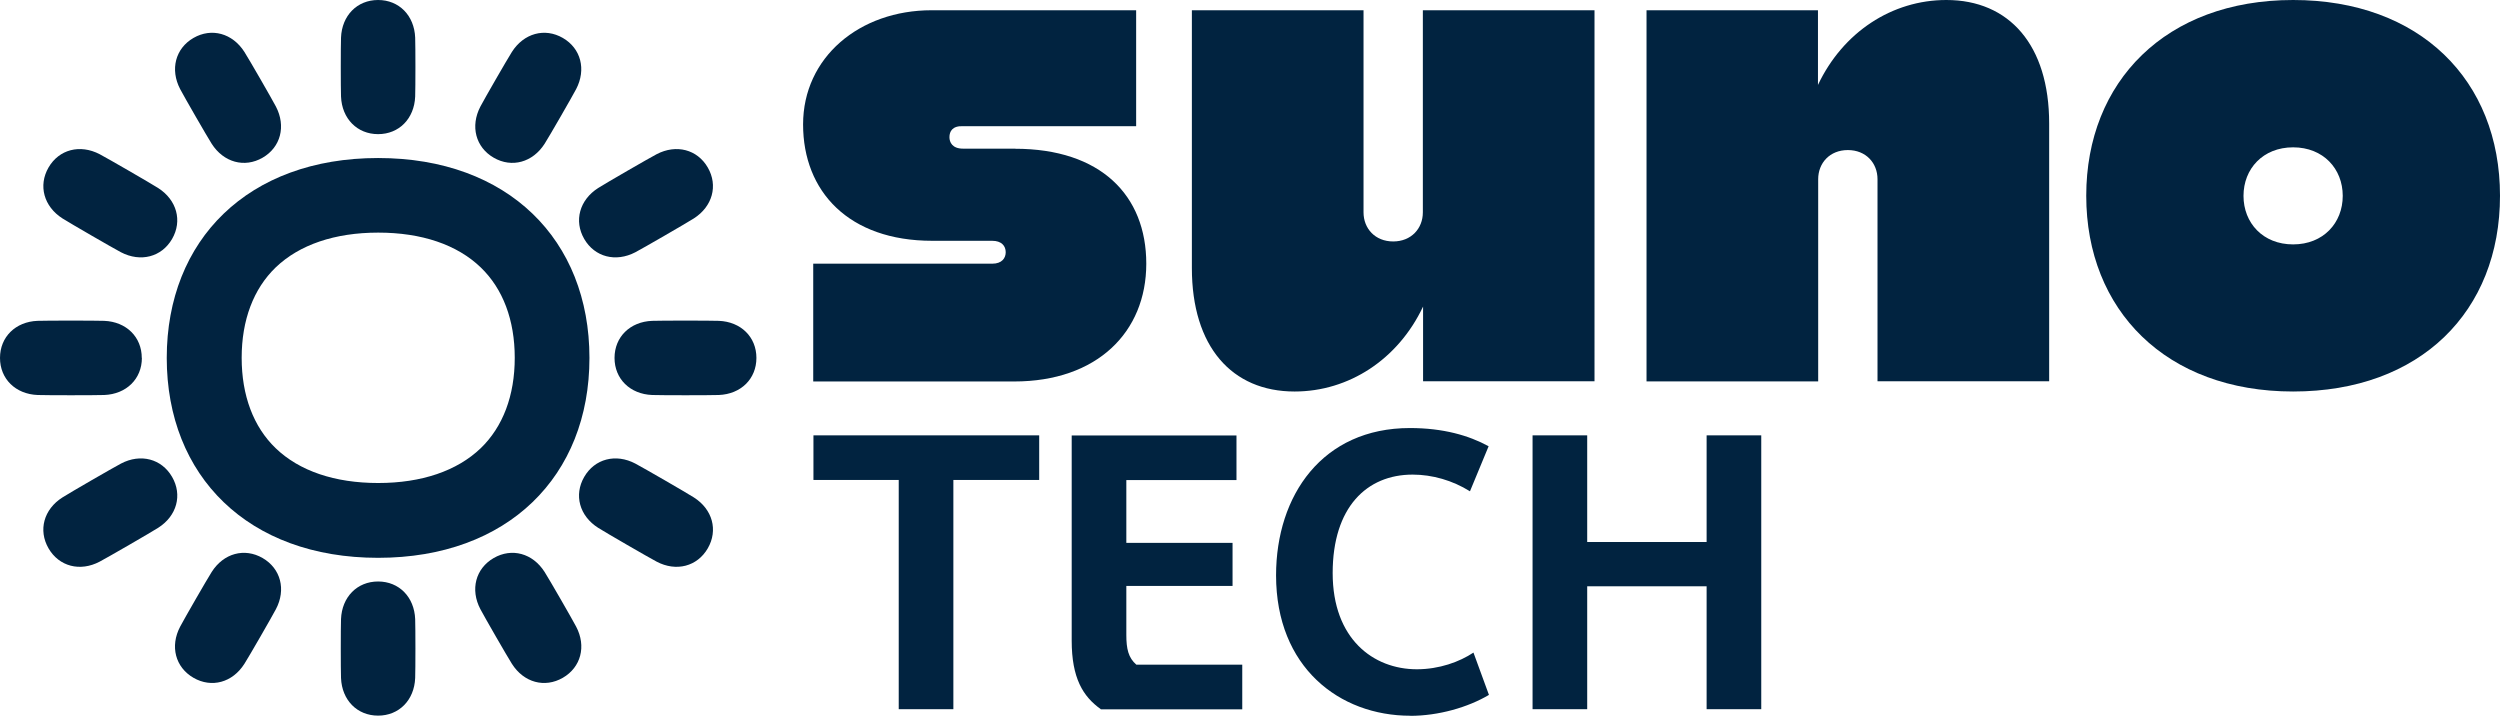 <?xml version="1.0" encoding="UTF-8"?>
<svg id="Camada_2" data-name="Camada 2" xmlns="http://www.w3.org/2000/svg" viewBox="0 0 229.24 65.63">
  <defs>
    <style>
      .cls-1 {
        fill: #012340;
        stroke-width: 0px;
      }
    </style>
  </defs>
  <g id="SECAO-03-Soluções">
    <g>
      <g>
        <path class="cls-1" d="M87.42,44.01v21.02h-5.01v-21.02h-7.82v-4.09h20.7v4.09h-7.86Z"/>
        <path class="cls-1" d="M100.94,65.03c-1.64-1.17-2.67-2.85-2.67-6.29v-18.81h15.11v4.09h-10.1v5.76h9.74v3.95h-9.74v4.48c0,1.28.18,2.1.92,2.74h9.71v4.09h-12.98Z"/>
        <path class="cls-1" d="M129.32,65.63c-6.51,0-12.31-4.45-12.31-12.87,0-7.36,4.27-13.51,12.27-13.51,3.06,0,5.41.68,7.22,1.67l-1.71,4.13c-1.6-1-3.45-1.53-5.26-1.53-4.2,0-7.33,2.99-7.33,9.03s3.73,8.82,7.72,8.82c2.06,0,3.91-.68,5.19-1.53l1.42,3.88c-1.92,1.14-4.62,1.92-7.22,1.92Z"/>
        <path class="cls-1" d="M156.49,65.03v-11.27h-10.95v11.27h-5.01v-25.11h5.01v9.78h10.95v-9.78h5.01v25.11h-5.01Z"/>
      </g>
      <g>
        <g>
          <path class="cls-1" d="M34.67,14.49c-11.91,0-19.38,7.49-19.38,18.33s7.47,18.33,19.38,18.33,19.38-7.49,19.38-18.33-7.47-18.33-19.38-18.33ZM44.08,41.1c-2.17,2.08-5.42,3.19-9.4,3.19s-7.23-1.1-9.4-3.19c-2.04-1.96-3.12-4.83-3.12-8.29s1.08-6.32,3.12-8.29c2.17-2.08,5.42-3.19,9.4-3.19s7.23,1.1,9.4,3.19c2.04,1.96,3.12,4.83,3.12,8.29s-1.08,6.32-3.12,8.29Z"/>
          <path class="cls-1" d="M13,32.82c0-1.92-1.42-3.32-3.45-3.4-.84-.03-5.27-.03-6.11,0h0C1.42,29.5,0,30.9,0,32.82c0,1.92,1.42,3.32,3.45,3.4h0c.84.03,5.27.03,6.11,0,2.03-.08,3.45-1.48,3.45-3.4Z"/>
          <path class="cls-1" d="M56.35,32.82c0-1.92,1.42-3.32,3.45-3.4.84-.03,5.27-.03,6.11,0h0c2.03.08,3.45,1.48,3.45,3.4s-1.42,3.32-3.45,3.4h0c-.84.03-5.27.03-6.11,0-2.03-.08-3.45-1.48-3.45-3.4Z"/>
          <path class="cls-1" d="M53.57,21.91c-.96-1.66-.43-3.58,1.28-4.67.71-.45,4.62-2.71,5.36-3.1h0c1.8-.94,3.73-.44,4.69,1.22s.43,3.58-1.28,4.67h0c-.71.45-4.62,2.71-5.36,3.1-1.8.94-3.73.44-4.69-1.22Z"/>
          <path class="cls-1" d="M15.78,43.73c-.96-1.66-2.89-2.17-4.69-1.22-.74.39-4.65,2.65-5.36,3.1h0c-1.72,1.09-2.24,3.01-1.28,4.67s2.89,2.17,4.69,1.22h0c.74-.39,4.65-2.65,5.36-3.1,1.72-1.09,2.24-3.01,1.28-4.67Z"/>
          <path class="cls-1" d="M51.61,3.48c-1.66-.96-3.58-.43-4.67,1.28-.45.71-2.5,4.27-2.89,5.01h0c-.94,1.8-.44,3.73,1.22,4.69s3.58.43,4.67-1.28h0c.45-.71,2.5-4.27,2.89-5.01.94-1.8.44-3.73-1.22-4.69Z"/>
          <path class="cls-1" d="M17.74,62.15c-1.66-.96-2.17-2.89-1.22-4.69.39-.74,2.44-4.3,2.89-5.01h0c1.09-1.72,3.01-2.24,4.67-1.28s2.17,2.89,1.22,4.69h0c-.39.74-2.44,4.3-2.89,5.01-1.09,1.72-3.01,2.24-4.67,1.28Z"/>
          <path class="cls-1" d="M17.74,3.48c1.66-.96,3.58-.43,4.67,1.28.45.71,2.5,4.27,2.89,5.01h0c.94,1.8.44,3.73-1.22,4.69s-3.58.43-4.67-1.28h0c-.45-.71-2.5-4.27-2.89-5.01-.94-1.8-.44-3.73,1.22-4.69Z"/>
          <path class="cls-1" d="M51.61,62.15c1.66-.96,2.17-2.89,1.22-4.69-.39-.74-2.44-4.3-2.89-5.01h0c-1.09-1.72-3.01-2.24-4.67-1.28-1.66.96-2.17,2.89-1.22,4.69h0c.39.74,2.44,4.3,2.89,5.01,1.09,1.72,3.01,2.24,4.67,1.28Z"/>
          <path class="cls-1" d="M15.78,21.91c.96-1.66.43-3.58-1.28-4.67-.71-.45-4.62-2.71-5.36-3.1h0c-1.8-.94-3.73-.44-4.69,1.22-.96,1.66-.43,3.58,1.28,4.67h0c.71.45,4.62,2.71,5.36,3.1,1.8.94,3.73.44,4.69-1.22Z"/>
          <path class="cls-1" d="M53.57,43.73c.96-1.66,2.89-2.17,4.69-1.22.74.39,4.65,2.65,5.36,3.1h0c1.72,1.09,2.24,3.01,1.28,4.67-.96,1.66-2.89,2.17-4.69,1.22h0c-.74-.39-4.65-2.65-5.36-3.1-1.72-1.09-2.24-3.01-1.28-4.67Z"/>
          <path class="cls-1" d="M34.67,12.3c1.92,0,3.32-1.42,3.4-3.45.03-.84.03-4.57,0-5.4h0c-.08-2.03-1.48-3.45-3.4-3.45s-3.32,1.42-3.4,3.45h0c-.03.84-.03,4.57,0,5.4.08,2.03,1.48,3.45,3.4,3.45Z"/>
          <path class="cls-1" d="M34.67,53.32c1.92,0,3.32,1.42,3.4,3.45.03.84.03,4.57,0,5.4h0c-.08,2.03-1.48,3.45-3.4,3.45s-3.32-1.42-3.4-3.45h0c-.03-.84-.03-4.57,0-5.4.08-2.03,1.48-3.45,3.4-3.45Z"/>
        </g>
        <g>
          <path class="cls-1" d="M93.08,13.63h-4.78c-.98,0-1.24-.59-1.24-1.05,0-.52.26-1.05,1.24-1.01h15.88V.94h-18.76c-6.61,0-11.78,4.32-11.78,10.47s4.19,10.67,11.84,10.67h5.5c.85,0,1.24.46,1.24,1.05,0,.52-.33,1.05-1.24,1.05h-16.41v10.8h18.43c7.59,0,12.11-4.52,12.11-10.8s-4.19-10.54-12.04-10.54Z"/>
          <path class="cls-1" d="M130.47.94v18.53c0,1.49-1.07,2.67-2.72,2.67s-2.72-1.18-2.72-2.67V.94h-15.74v23.64c0,7.2,3.66,11.32,9.42,11.32,4.97,0,9.49-2.94,11.78-7.79v6.85h15.72V.94h-15.74Z"/>
          <path class="cls-1" d="M166.72,34.96v-18.53c0-1.49,1.07-2.67,2.72-2.67s2.72,1.18,2.72,2.67v18.53h15.74V11.32C187.9,4.12,184.23,0,178.47,0,173.5,0,168.99,2.94,166.7,7.79V.94h-15.72v34.03h15.74Z"/>
          <path class="cls-1" d="M210.27,0c-11.66,0-18.97,7.47-18.97,17.95s7.31,17.95,18.97,17.95,18.97-7.34,18.97-17.95S221.87,0,210.27,0ZM210.27,22.41c-2.77,0-4.55-1.97-4.55-4.45s1.78-4.45,4.55-4.45,4.55,1.97,4.55,4.45-1.78,4.45-4.55,4.45Z"/>
        </g>
      </g>
    </g>
  </g>
</svg>